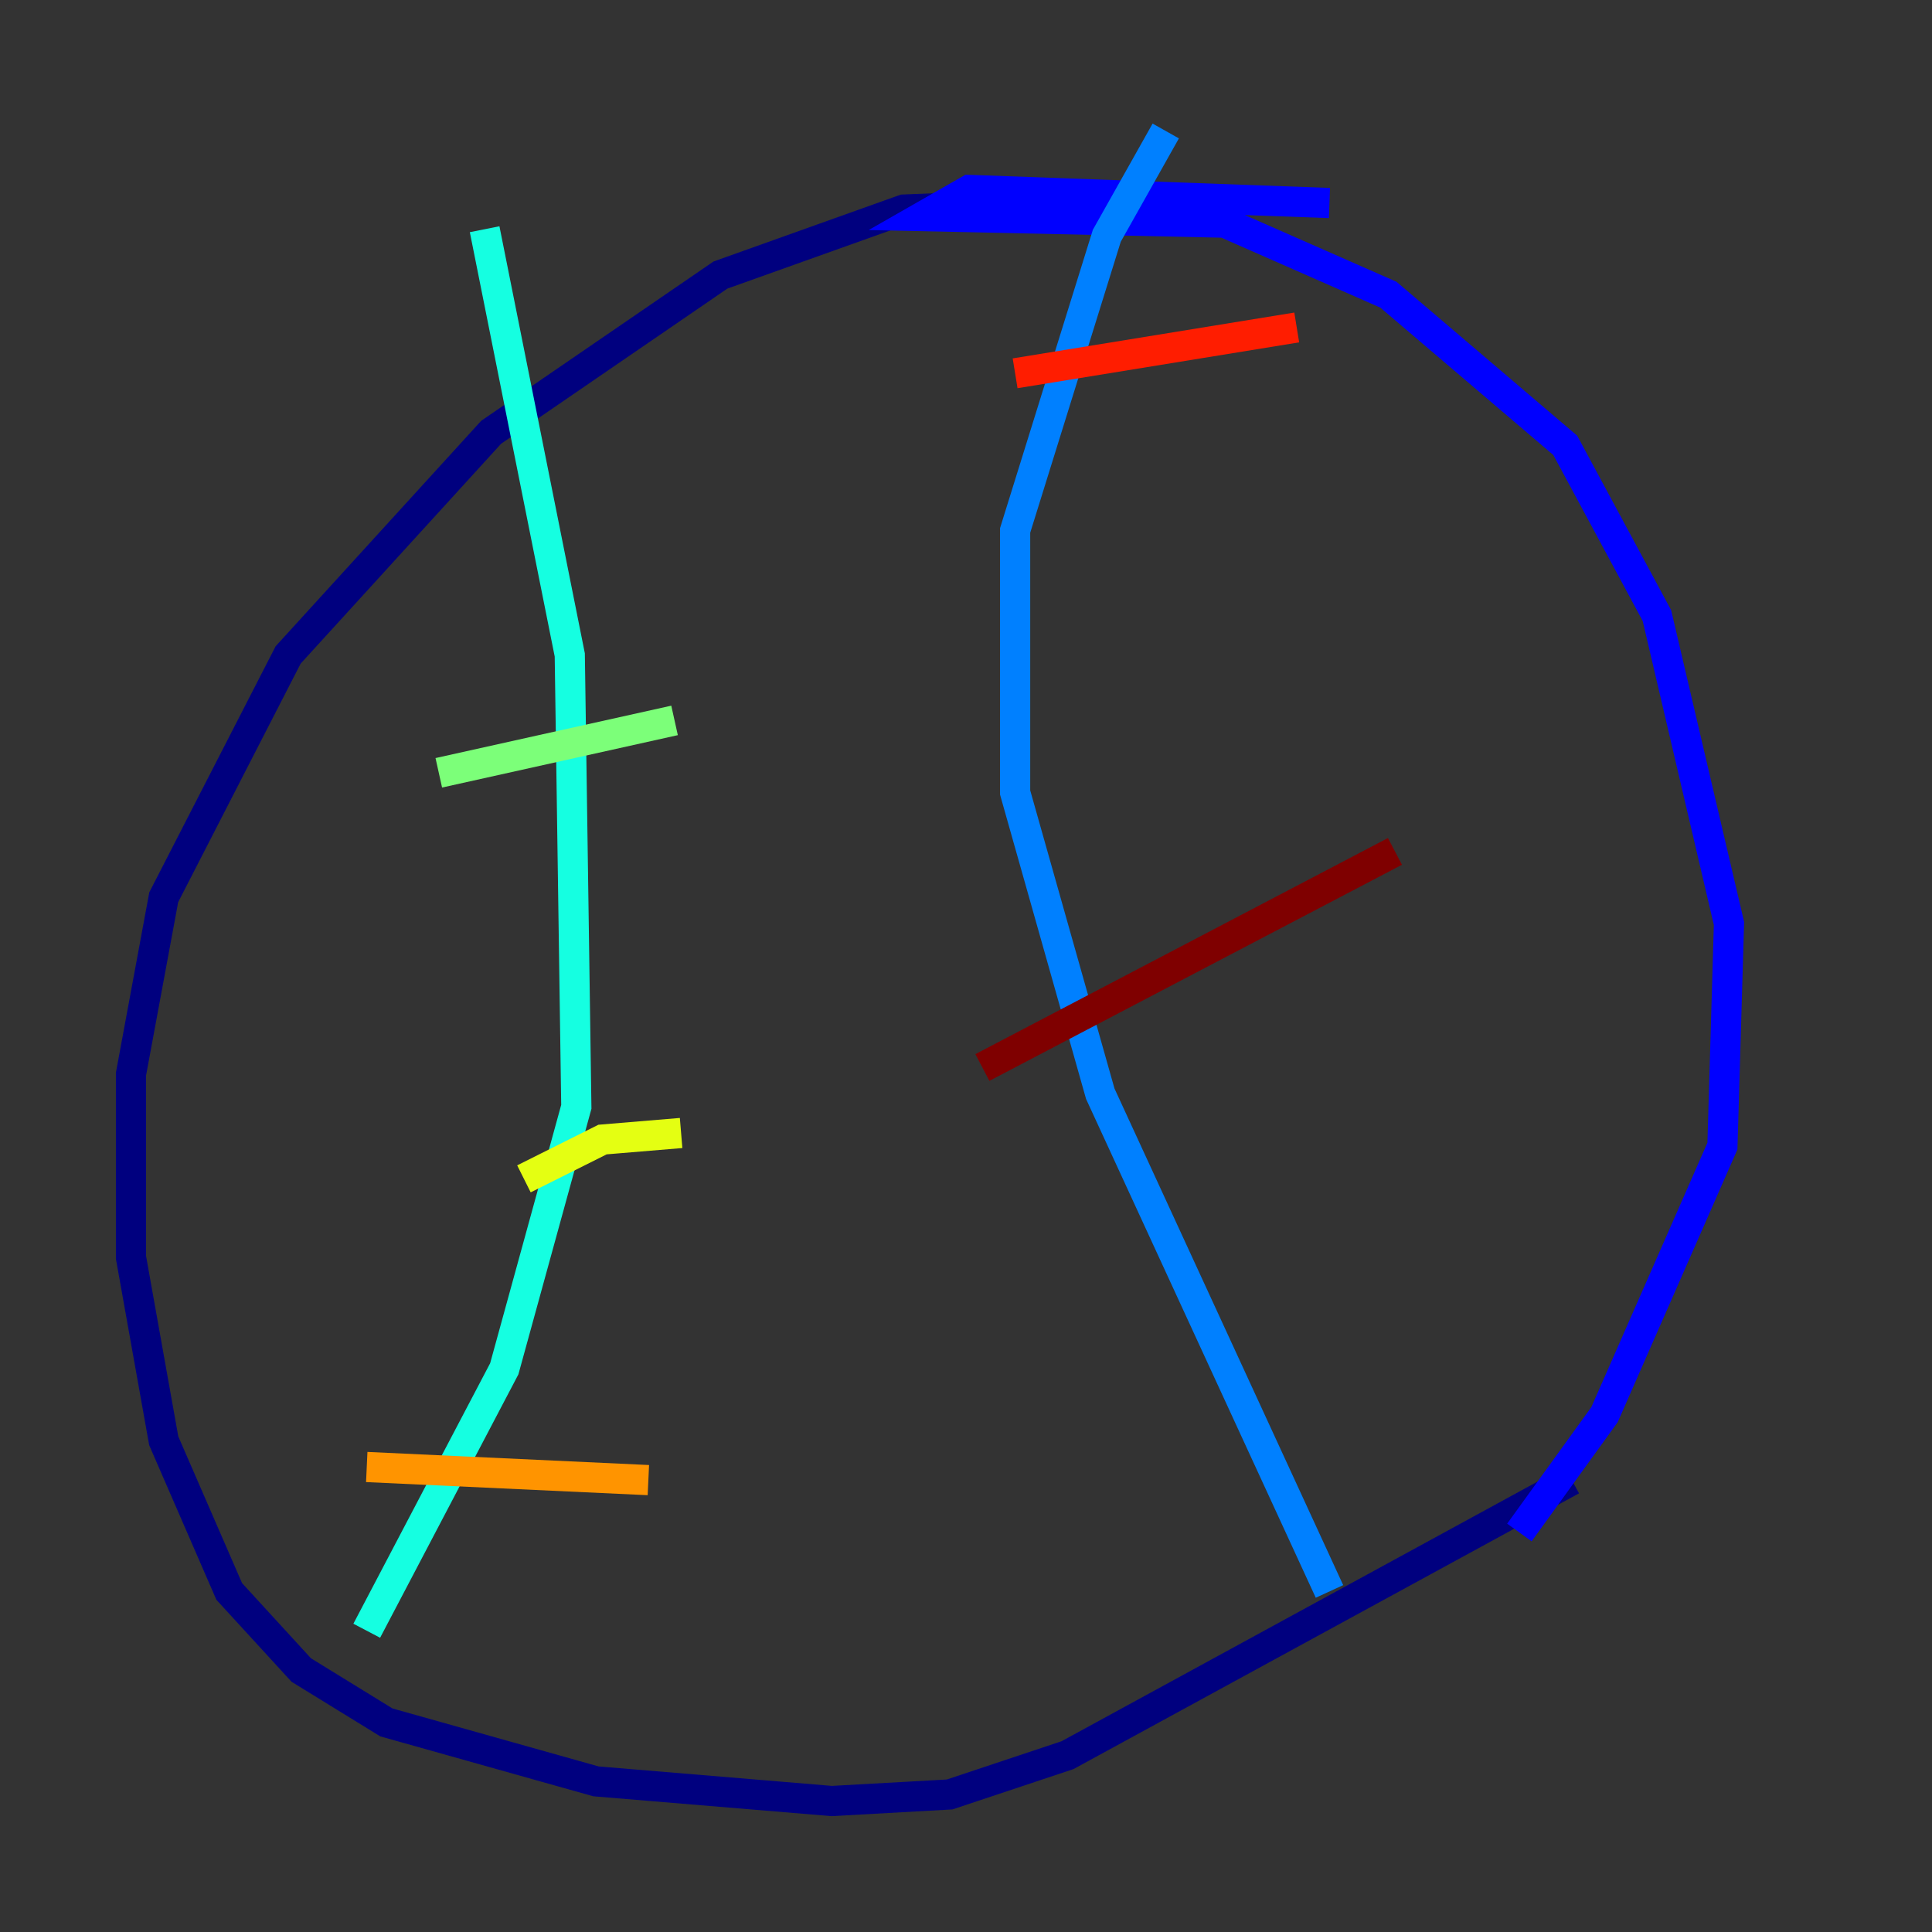 <?xml version="1.0" encoding="utf-8" ?>
<svg baseProfile="tiny" height="128" version="1.2" viewBox="0,0,128,128" width="128" xmlns="http://www.w3.org/2000/svg" xmlns:ev="http://www.w3.org/2001/xml-events" xmlns:xlink="http://www.w3.org/1999/xlink"><rect x="0" y="0" width="128" height="128" fill="#333333" stroke="none"/><defs /><polyline fill="none" points="70.725,13.451 59.878,13.885 47.729,18.224 32.542,28.637 19.091,43.39 10.848,59.444 8.678,71.159 8.678,83.308 10.848,95.458 15.186,105.437 19.959,110.644 25.6,114.115 39.485,118.02 55.105,119.322 62.915,118.888 70.725,116.285 104.136,98.061" stroke="#00007f" stroke-width="2" /><polyline fill="none" points="88.081,13.451 64.217,12.583 61.18,14.319 81.139,14.752 91.986,19.525 103.702,29.505 109.776,40.786 114.549,61.18 114.115,75.932 106.305,93.722 100.664,101.532" stroke="#0000ff" stroke-width="2" /><polyline fill="none" points="77.234,8.678 73.329,15.62 67.254,35.146 67.254,52.502 72.895,72.461 88.081,105.437" stroke="#0080ff" stroke-width="2" /><polyline fill="none" points="32.108,15.186 37.749,43.39 38.183,73.329 33.41,90.685 24.298,108.041" stroke="#15ffe1" stroke-width="2" /><polyline fill="none" points="29.071,51.2 44.691,47.729" stroke="#7cff79" stroke-width="2" /><polyline fill="none" points="34.712,78.102 39.919,75.498 45.125,75.064" stroke="#e4ff12" stroke-width="2" /><polyline fill="none" points="24.298,97.193 42.956,98.061" stroke="#ff9400" stroke-width="2" /><polyline fill="none" points="67.254,24.732 85.912,21.695" stroke="#ff1d00" stroke-width="2" /><polyline fill="none" points="65.085,70.725 92.42,56.407" stroke="#7f0000" stroke-width="2" /></svg>